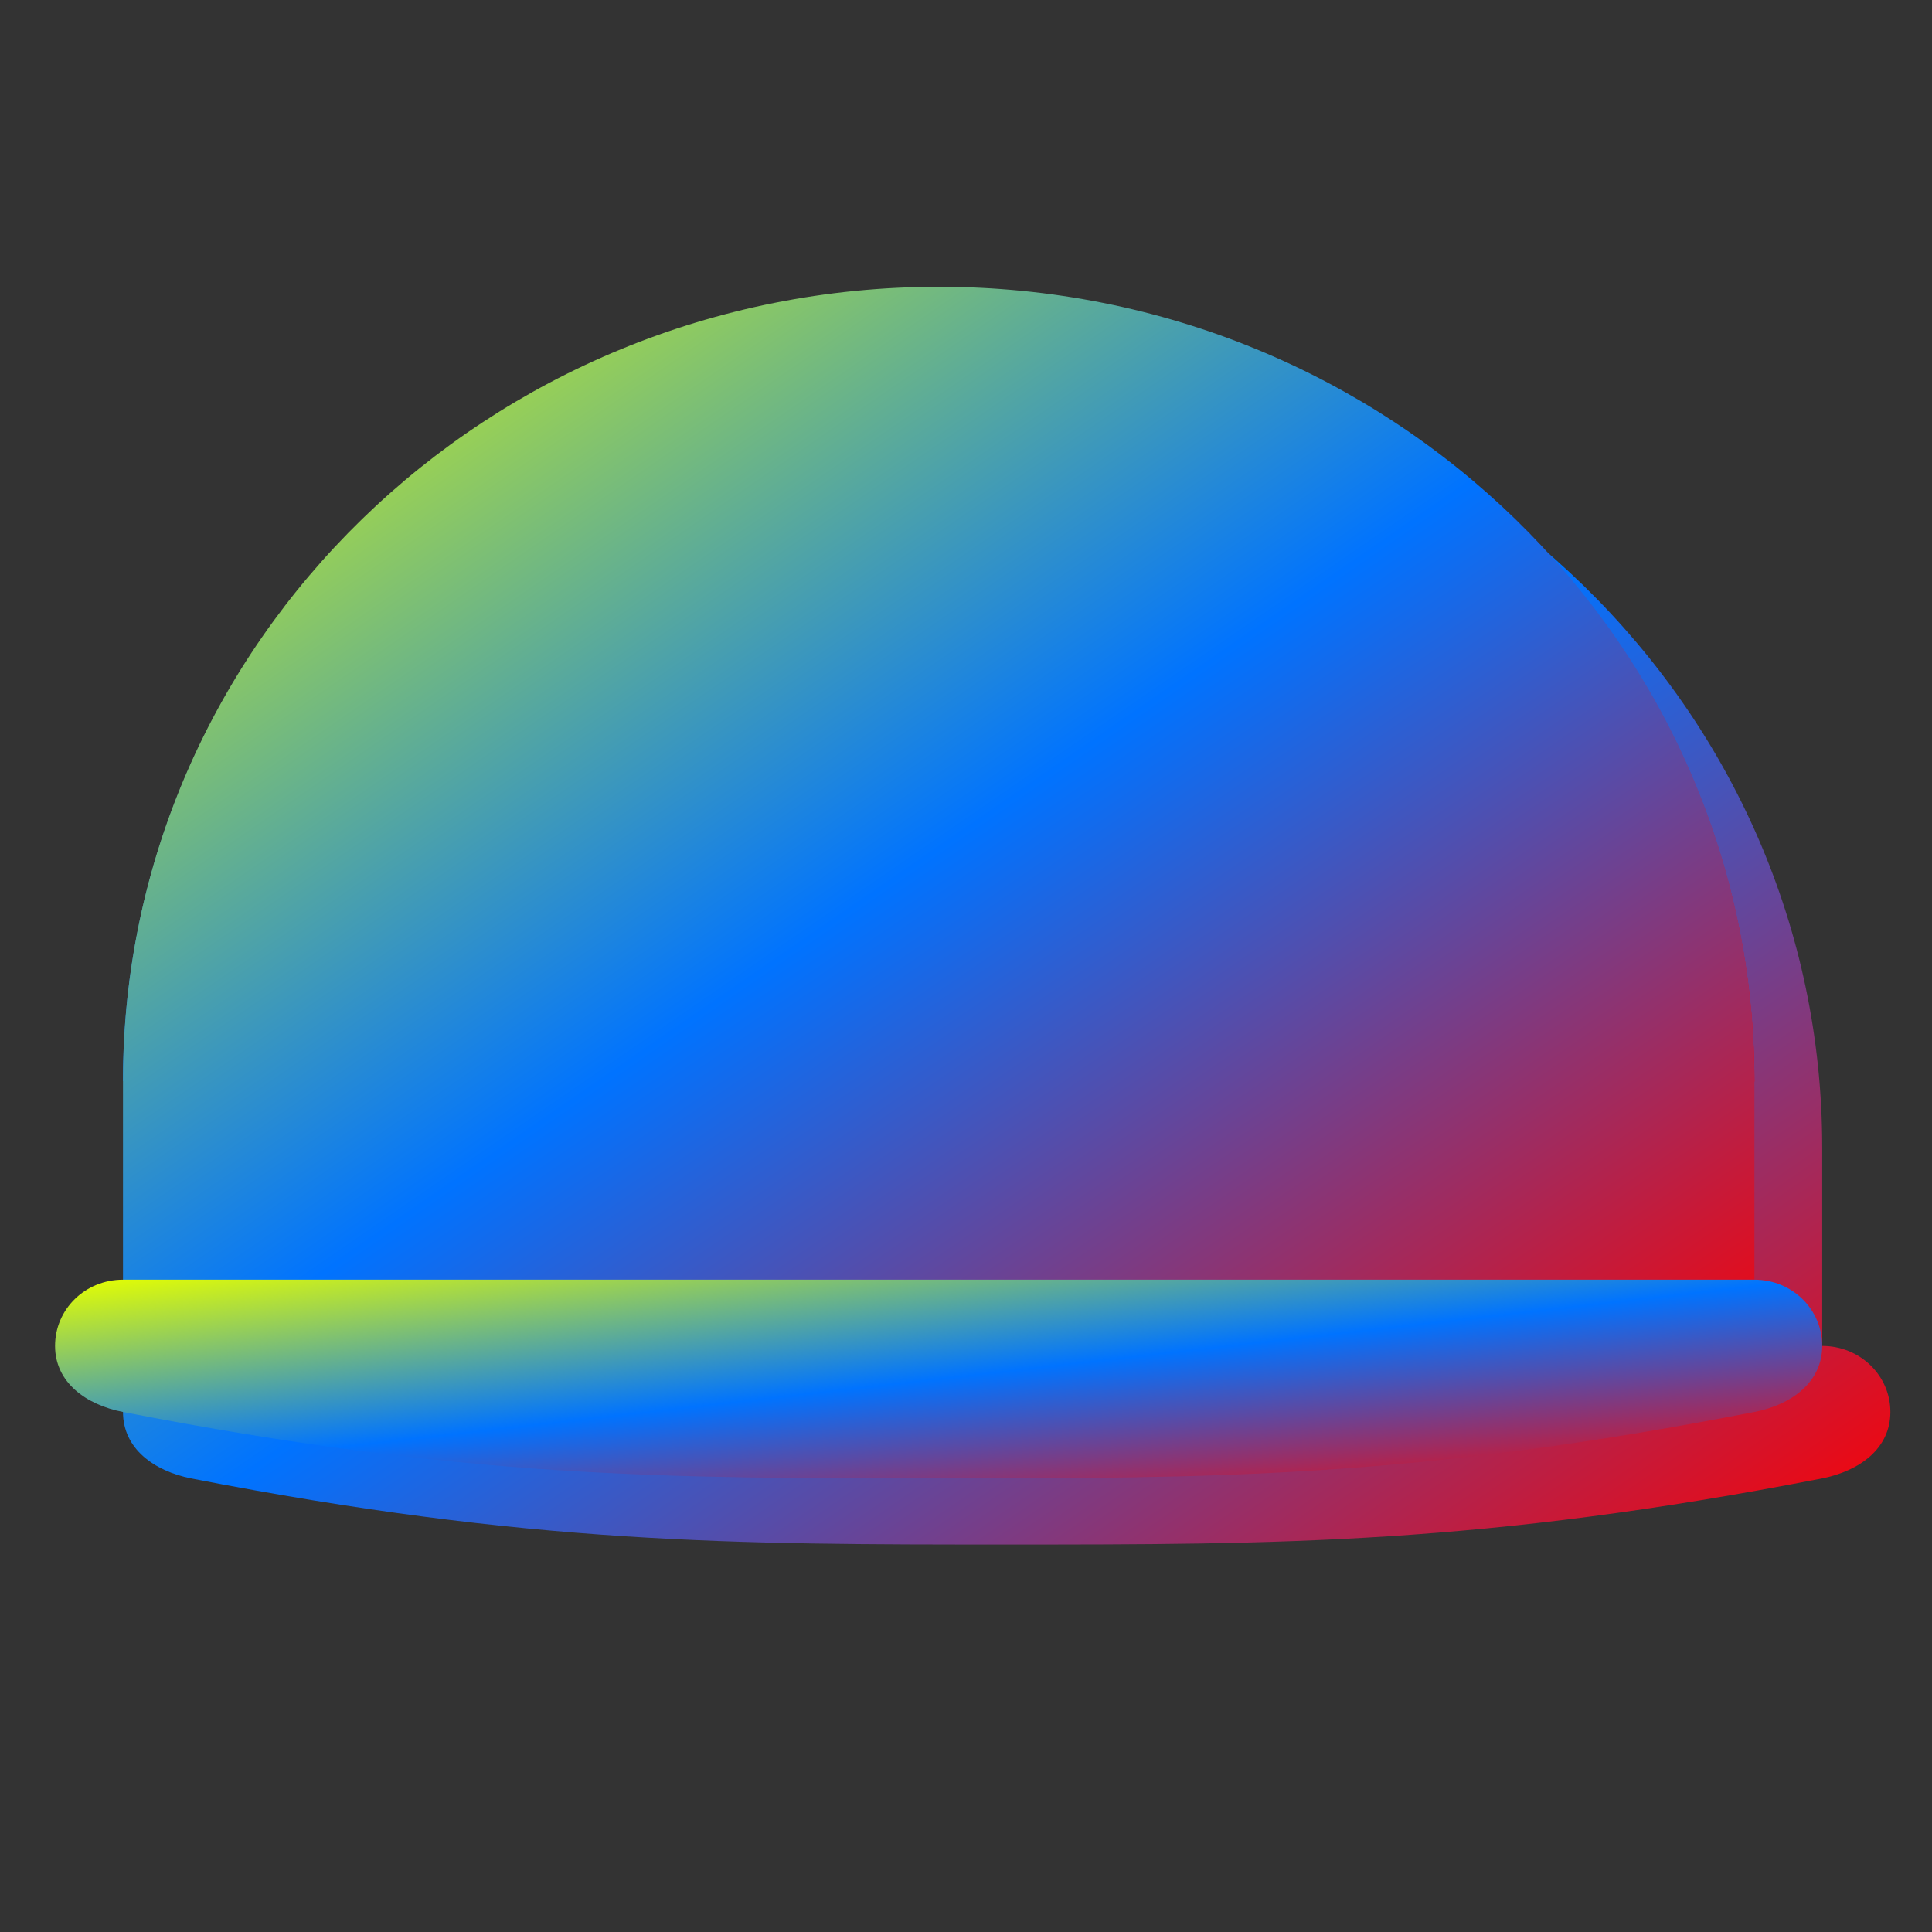<svg xmlns="http://www.w3.org/2000/svg" xmlns:xlink="http://www.w3.org/1999/xlink" width="64" height="64" viewBox="0 0 64 64" version="1.1"><rect x="0" y="0" width="64" height="64" fill="#333333" stroke="none"/><defs><linearGradient id="linear0" x1="0%" x2="100%" y1="0%" y2="100%"><stop offset="0%" style="stop-color:#e5ff00; stop-opacity:1"/><stop offset="50%" style="stop-color:#0073ff; stop-opacity:1"/><stop offset="100%" style="stop-color:#ff0000; stop-opacity:1"/></linearGradient></defs><g id="surface1"><path style=" stroke:none;fill-rule:nonzero;fill:url(#linear0);fill-opacity:1;" d="M 33.348 11.688 L 4.074 46.773 C 4.074 47.992 5.105 48.727 6.324 48.973 C 17.586 51.164 24.34 51.164 33.348 51.164 C 42.355 51.164 49.113 51.164 60.363 48.973 C 61.594 48.727 62.621 47.992 62.621 46.773 C 62.621 45.562 61.613 44.586 60.363 44.586 L 60.363 38.008 C 60.363 23.465 48.273 11.688 33.348 11.688 Z M 33.348 11.688 "/><path style=" stroke:none;fill-rule:nonzero;fill:url(#linear0);fill-opacity:1;" d="M 24.34 10.367 C 12.695 13.289 4.074 23.574 4.074 35.812 L 19.836 35.812 C 22.332 35.812 24.34 33.855 24.34 31.426 Z M 37.852 10.367 L 37.852 31.445 C 37.852 33.879 39.855 35.832 42.355 35.832 L 58.117 35.832 C 58.117 23.574 49.492 13.242 37.852 10.395 "/><path style=" stroke:none;fill-rule:nonzero;fill:url(#linear0);fill-opacity:1;" d="M 31.098 16.078 L 31.098 38.008 L 40.102 38.008 L 40.102 17.586 C 37.289 16.609 34.266 16.078 31.098 16.078 M 28.148 16.223 C 25.215 16.535 22.402 17.328 19.836 18.48 L 19.836 38.023 L 28.848 38.023 L 28.848 16.223 C 28.613 16.246 28.367 16.199 28.137 16.223 M 42.367 18.48 L 42.367 37.996 L 57.707 37.996 C 56.188 29.316 50.336 22.055 42.367 18.48 M 17.598 19.578 C 10.773 23.441 5.867 30.148 4.496 37.996 L 17.598 37.996 "/><path style=" stroke:none;fill-rule:nonzero;fill:url(#linear0);fill-opacity:1;" d="M 31.098 9.5 C 16.164 9.5 4.074 21.273 4.074 35.812 L 4.074 42.391 C 8.578 46.773 53.613 46.773 58.117 42.391 L 58.117 35.812 C 58.117 21.273 46.023 9.5 31.098 9.5 "/><path style=" stroke:none;fill-rule:nonzero;fill:url(#linear0);fill-opacity:1;" d="M 4.074 42.391 L 58.117 42.391 C 59.363 42.391 60.363 43.367 60.363 44.586 C 60.363 45.797 59.332 46.539 58.117 46.773 C 46.852 48.973 40.102 48.973 31.098 48.973 C 22.09 48.973 15.336 48.973 4.074 46.773 C 2.855 46.539 1.824 45.797 1.824 44.586 C 1.824 43.367 2.824 42.391 4.074 42.391 Z M 4.074 42.391 "/></g></svg>
